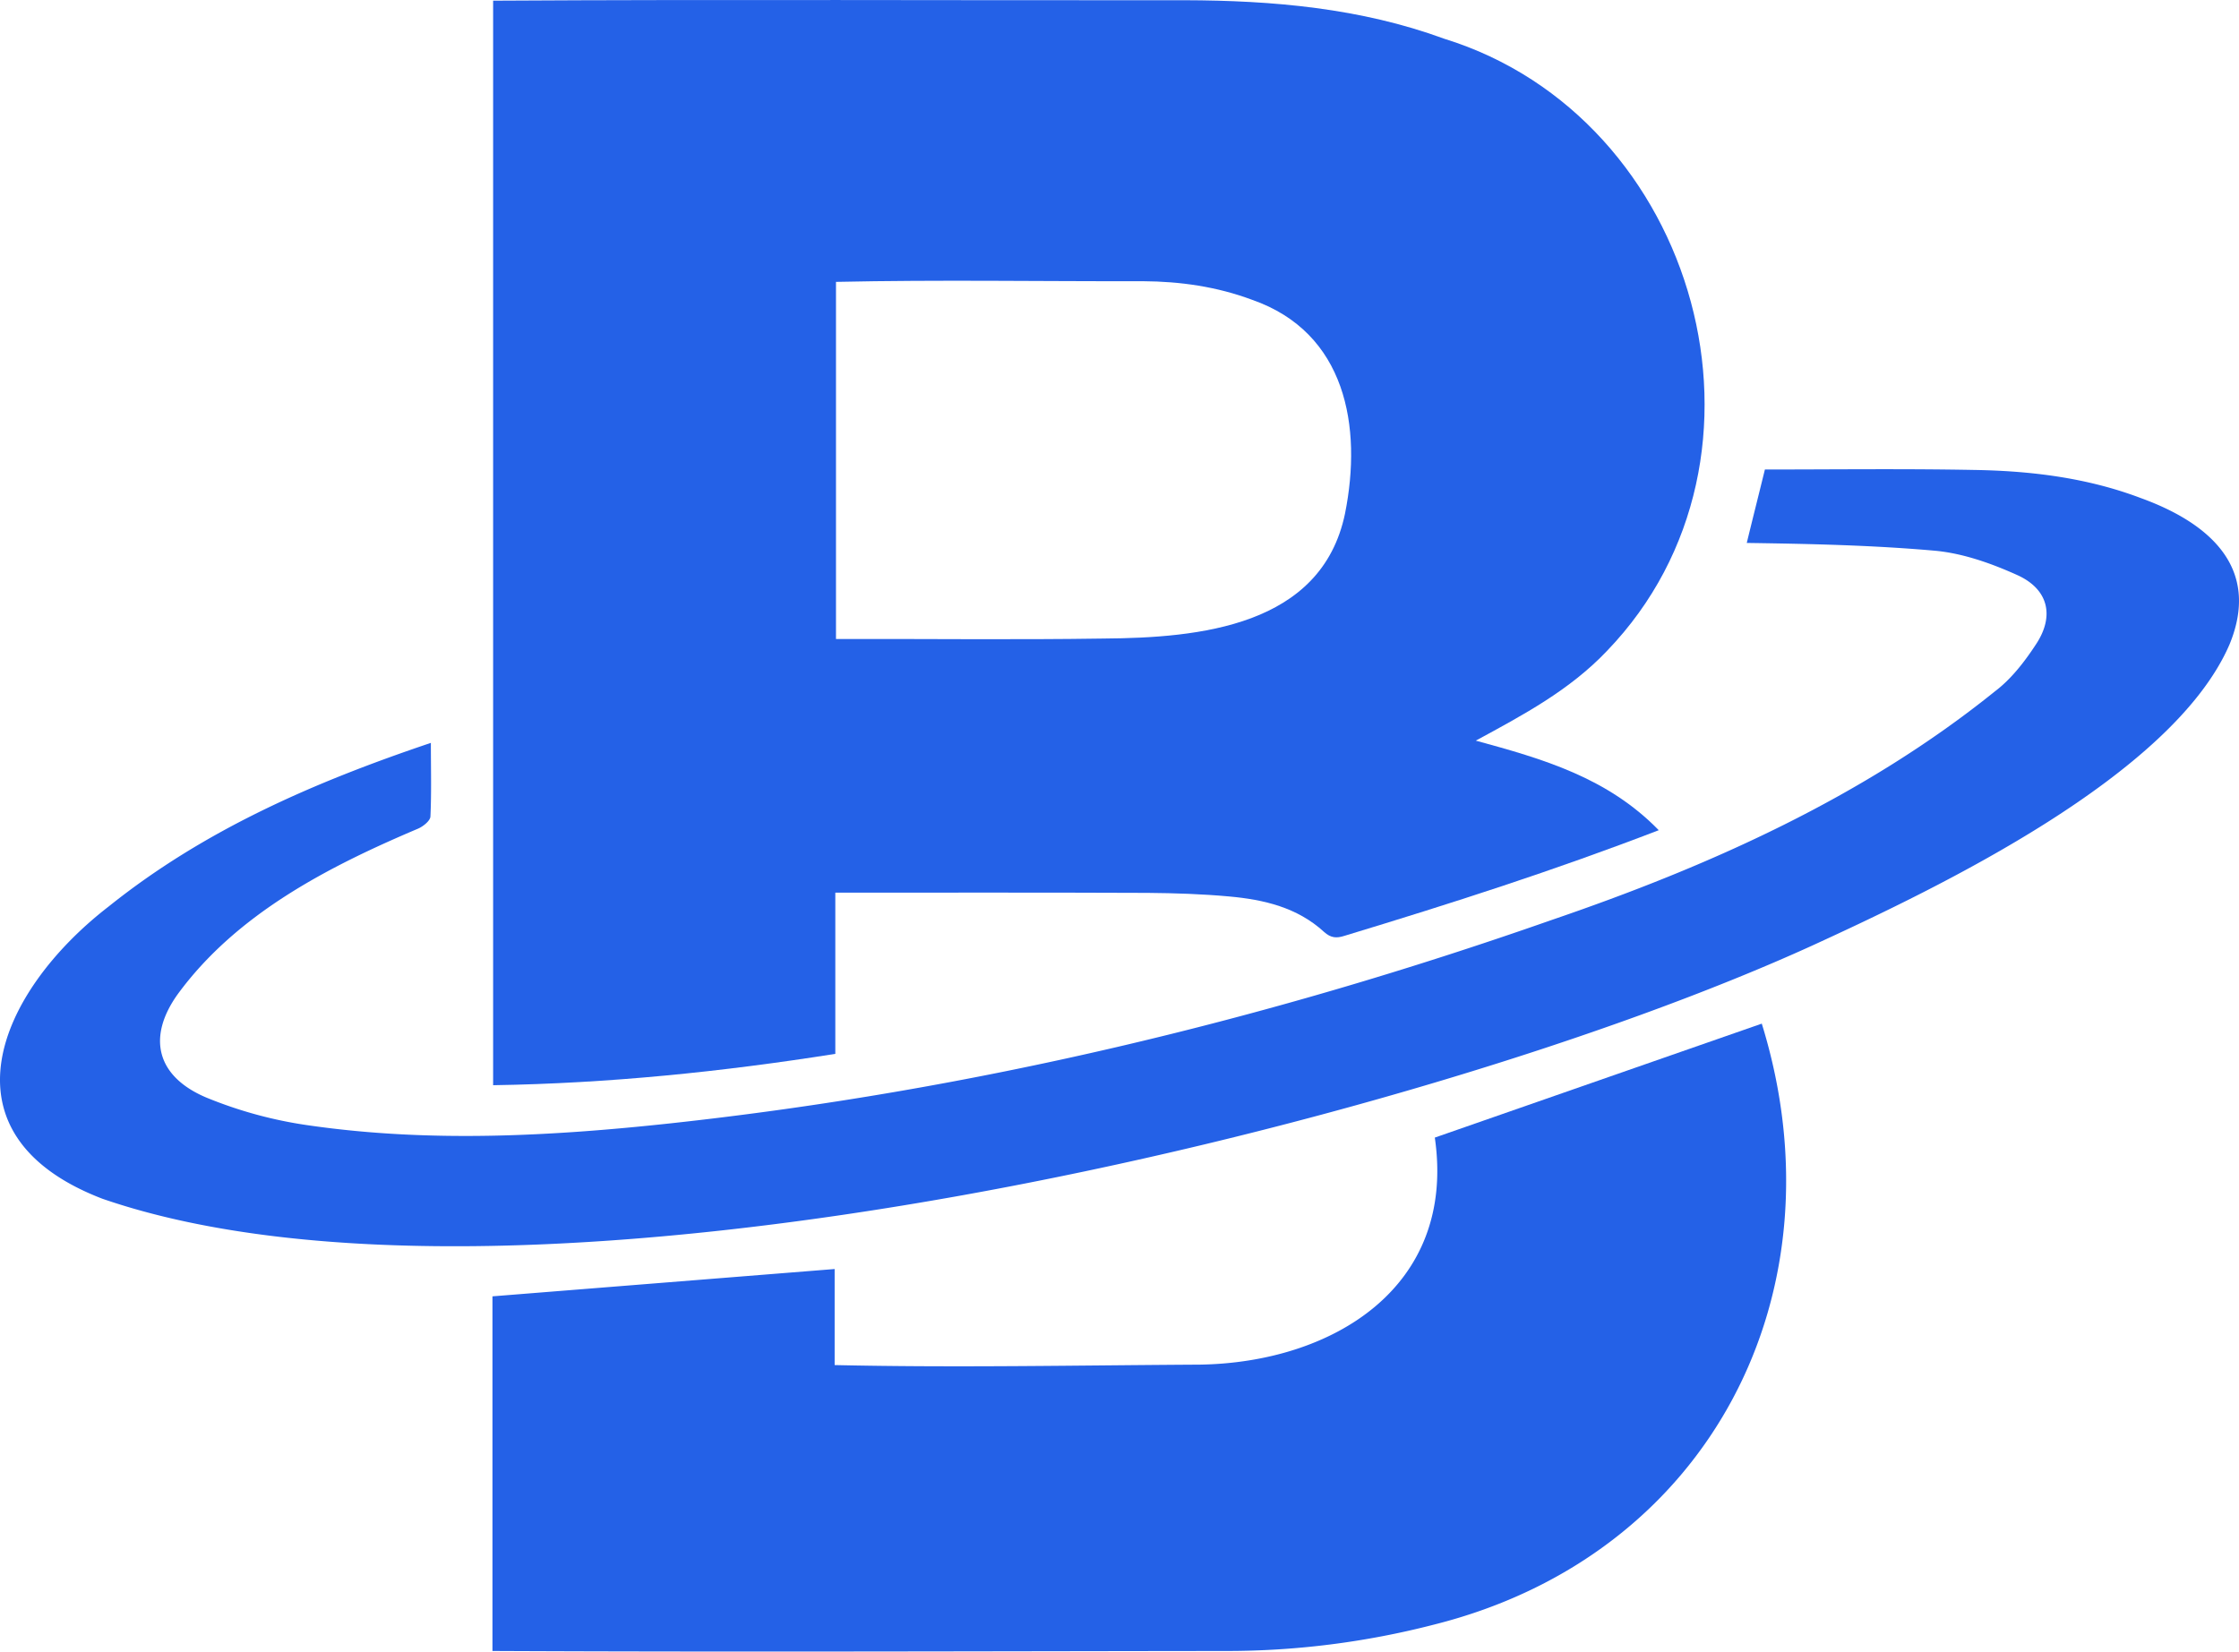 <svg xmlns="http://www.w3.org/2000/svg" viewBox="0 0 999.8 737.7"><defs><style>.e9df9757-5140-4551-a74c-def9e53546fc{fill:#2461e7;}</style></defs><g id="b7e65654-8b35-479c-ba85-83a1f8c9b85e" data-name="Layer 2"><g id="a6b88984-4428-4358-ac42-6347e7c8c687" data-name="Layer 1"><path class="e9df9757-5140-4551-a74c-def9e53546fc" d="M373,398.7v72c-50.7,8-101.2,13.2-152.8,14V.3C323.1-.3,426,.2,528.9.1c39.5.1,78.6,3.5,116,17.2,113.5,35.1,155.9,187,72.7,273.4-16.7,17.6-37.4,28.6-58.6,40.1,30.1,8.2,58.8,16.5,81.7,40-47,18.1-92.6,32.7-140.4,47.2-3.5,1.1-6,1-9.1-1.8-11.9-10.9-26.8-14.4-42.3-15.8-12-1.1-24.2-1.5-36.3-1.6C466,398.6,419.7,398.7,373,398.7Zm.3-113.3c40-.1,79.6.4,119.5-.2,42.6-.3,97.3-5.4,107.8-55.8,7.8-38.9.4-80.9-41.5-95.5-15.8-5.9-32.1-8.2-48.7-8.3-45.7.1-91.4-.7-137.1.3Z"/><path class="e9df9757-5140-4551-a74c-def9e53546fc" d="M219.9,737.4V579l152.8-12.2v42.9c54.3,1.2,108.7.1,163.1-.2,59-.9,114.6-34.4,104.9-101.4l146-50.9C823.8,577,763.8,694.6,640.4,725.6a370.1,370.1,0,0,1-93.1,11.8C438.2,737.5,329.1,737.9,219.9,737.4Z"/><path class="e9df9757-5140-4551-a74c-def9e53546fc" d="M192.4,331.8c0,11.7.3,22.3-.2,32.9-.1,1.9-3.2,4.4-5.5,5.4-40.1,17-81,38-107.3,73.9-14,19.5-9.3,36.9,12.7,46.2a190.4,190.4,0,0,0,46.2,12.5c53.8,7.7,107.7,4.8,161.4-1,134.4-14.6,265.1-45.9,392.6-90.6,70.9-24.2,139.8-55,198.5-102.3,7.3-5.5,13.3-13.3,18.4-21.1,8.3-12.6,5.5-24.5-8.3-30.8-11.5-5.2-24.1-9.7-36.6-10.9-28-2.5-56.2-3.1-84.3-3.5,2.6-10.7,5.2-21,8.1-32.8,30.8,0,62.2-.4,93.5.2,25.3.4,50.4,3.5,74.2,12.5,30.2,10.9,54.1,30.9,39.7,65.6C970.1,346.4,866,396.3,809.3,422.3,629.8,504.1,232.8,600,45.7,535.4c-74.2-28.5-46.8-92.2,2.8-130.5C91.4,370.5,140.5,349.3,192.4,331.8Z"/></g></g></svg>